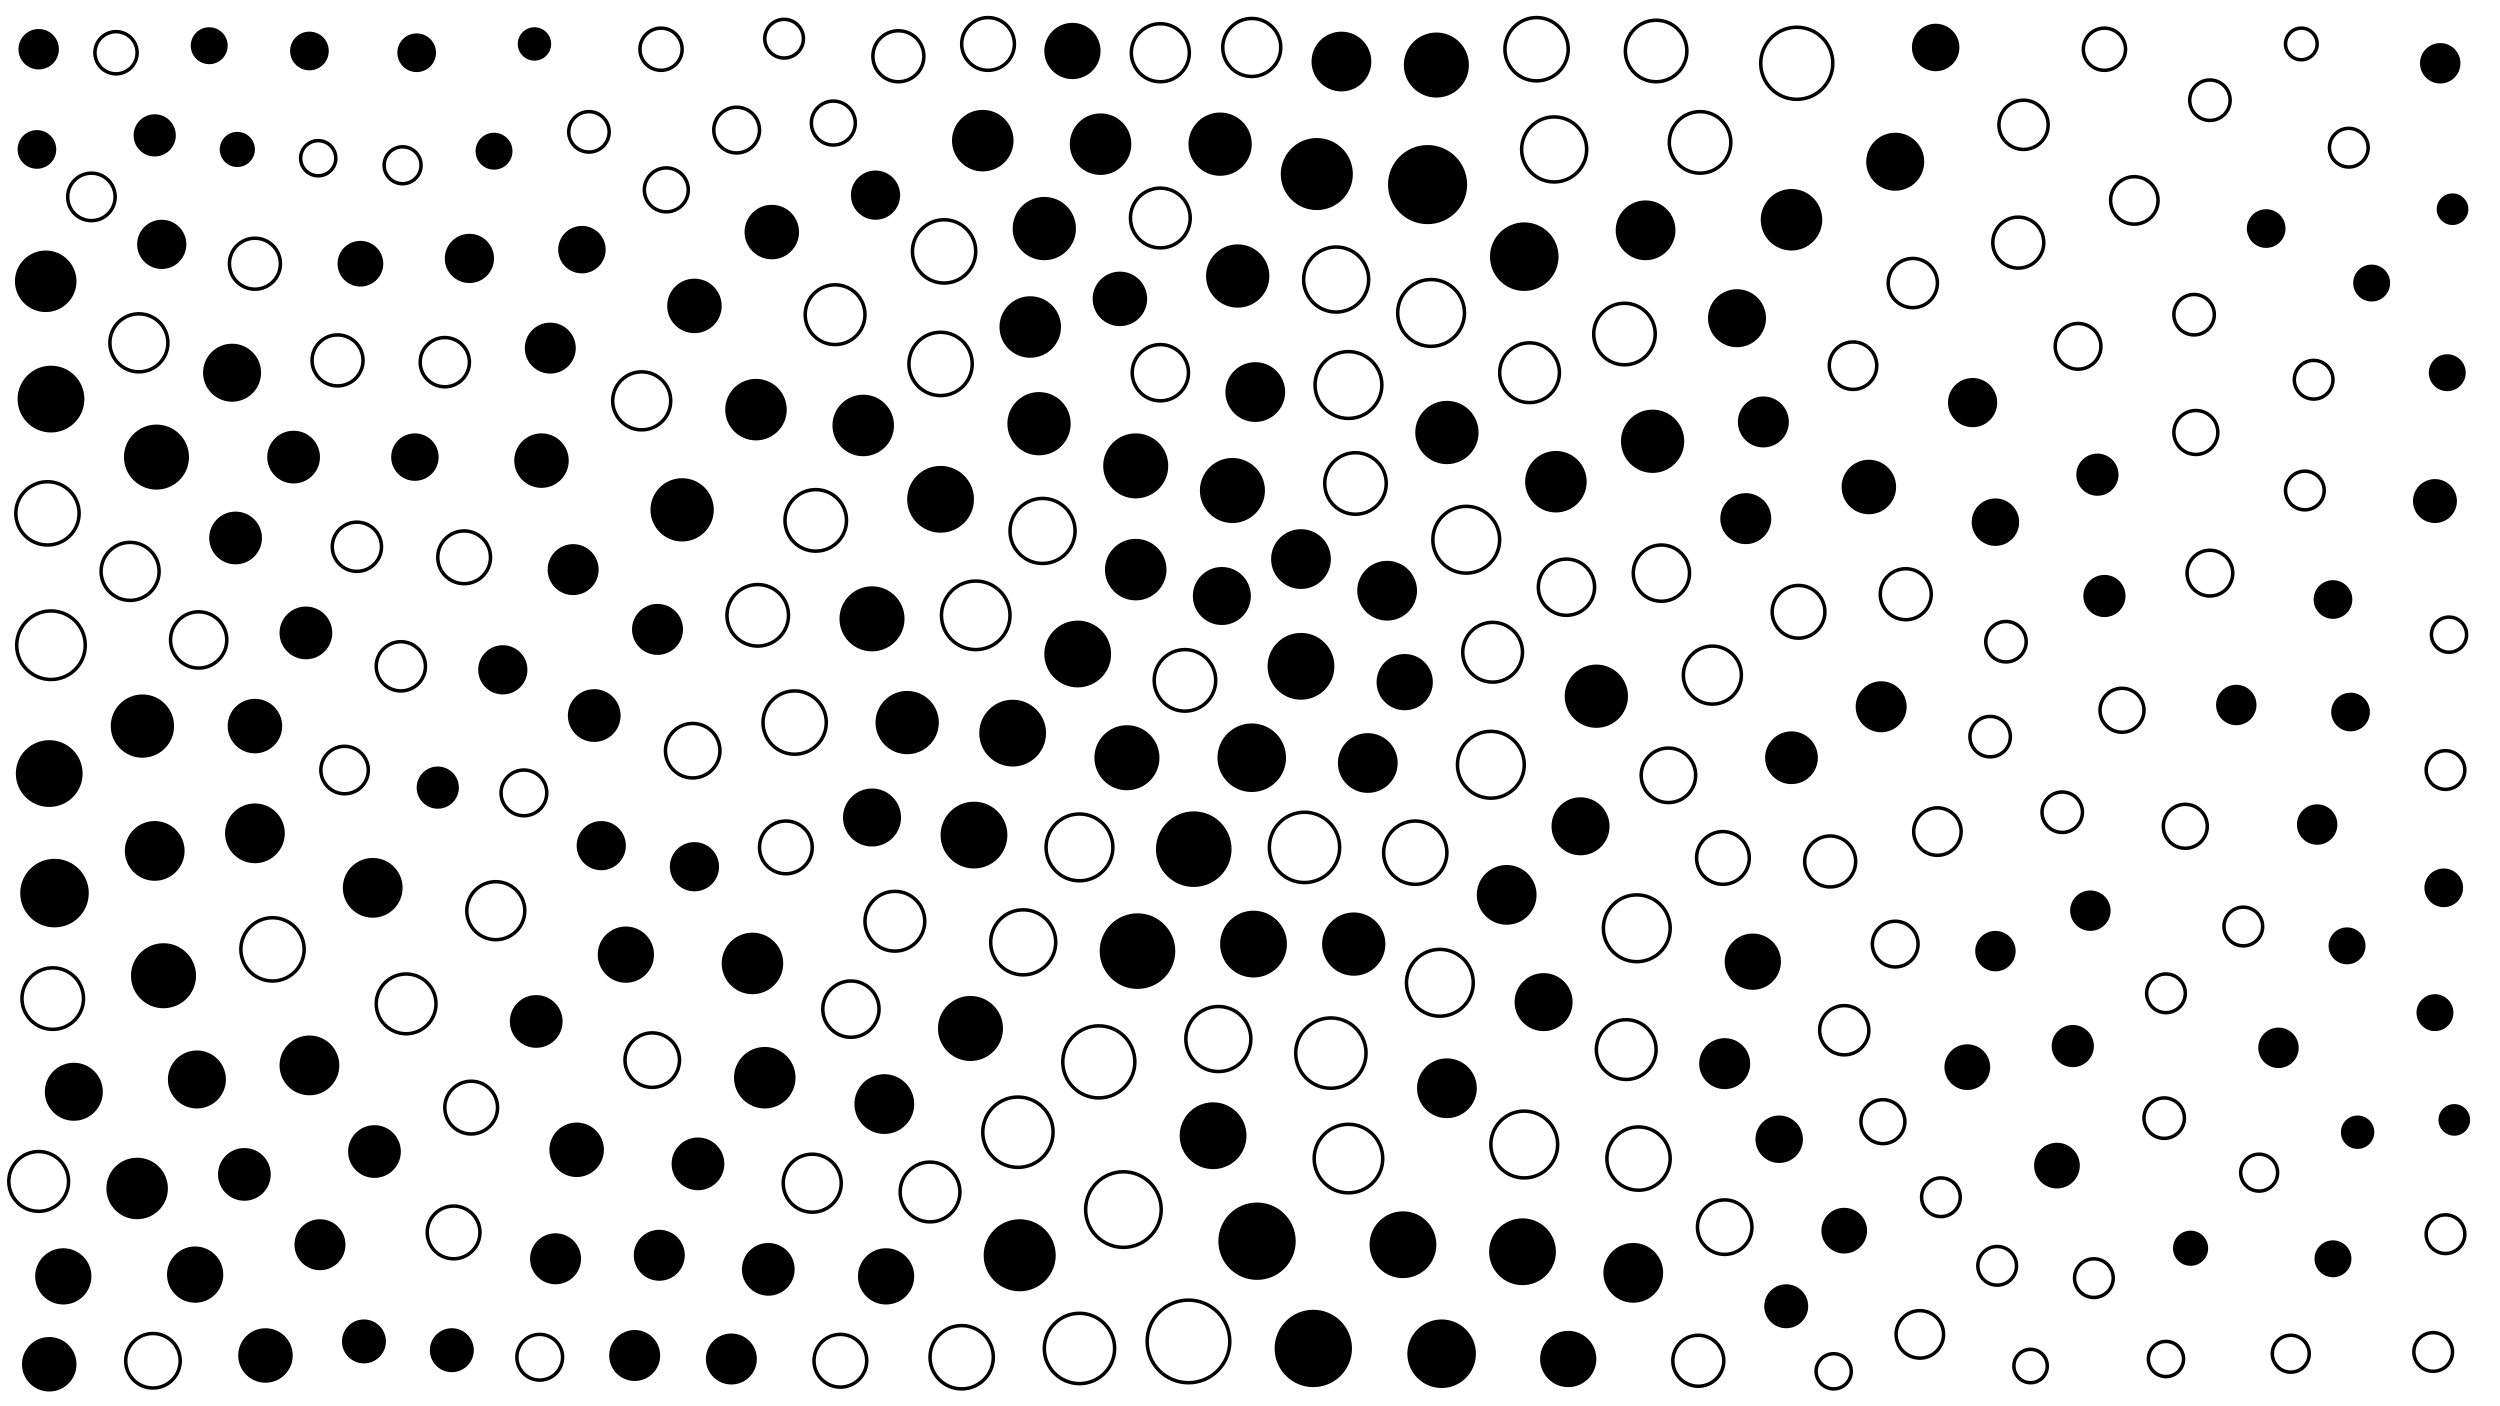 <svg xmlns="http://www.w3.org/2000/svg" version="1.1" xmlns:xlink="http://www.w3.org/1999/xlink" xmlns:svgjs="http://svgjs.dev/svgjs" viewBox="0 0 1422 800"><circle r="17" cx="714" cy="223" fill="hsl(213, 50%, 50%)" opacity="0.24"></circle><circle r="9.5" cx="1155" cy="777" stroke-width="2" stroke="hsl(85, 50%, 50%)" fill="none" opacity="0.39"></circle><circle r="12.5" cx="1249" cy="246" stroke-width="2" stroke="hsl(58, 50%, 50%)" fill="none" opacity="0.82"></circle><circle r="17.5" cx="26" cy="160" fill="hsl(189, 50%, 50%)" opacity="0.44"></circle><circle r="17" cx="88" cy="484" fill="hsl(174, 50%, 50%)" opacity="0.66"></circle><circle r="17.5" cx="1019" cy="125" fill="hsl(148, 50%, 50%)" opacity="0.15"></circle><circle r="9" cx="1396" cy="637" fill="hsl(50, 50%, 50%)" opacity="0.80"></circle><circle r="17.5" cx="464" cy="296" stroke-width="2" stroke="hsl(166, 50%, 50%)" fill="none" opacity="0.23"></circle><circle r="14.5" cx="981" cy="605" fill="hsl(143, 50%, 50%)" opacity="0.21"></circle><circle r="17" cx="503" cy="628" fill="hsl(182, 50%, 50%)" opacity="0.15"></circle><circle r="14" cx="228" cy="379" stroke-width="2" stroke="hsl(123, 50%, 50%)" fill="none" opacity="0.60"></circle><circle r="14" cx="1122" cy="229" fill="hsl(92, 50%, 50%)" opacity="0.93"></circle><circle r="16.5" cx="42" cy="621" fill="hsl(195, 50%, 50%)" opacity="0.84"></circle><circle r="18.5" cx="582" cy="536" stroke-width="2" stroke="hsl(206, 50%, 50%)" fill="none" opacity="0.31"></circle><circle r="11" cx="1327" cy="341" fill="hsl(50, 50%, 50%)" opacity="0.56"></circle><circle r="12" cx="1193" cy="270" fill="hsl(72, 50%, 50%)" opacity="0.65"></circle><circle r="16.5" cx="365" cy="228" stroke-width="2" stroke="hsl(136, 50%, 50%)" fill="none" opacity="0.89"></circle><circle r="15.5" cx="28" cy="776" fill="hsl(195, 50%, 50%)" opacity="0.61"></circle><circle r="20" cx="757" cy="599" stroke-width="2" stroke="hsl(209, 50%, 50%)" fill="none" opacity="0.52"></circle><circle r="18" cx="537" cy="143" stroke-width="2" stroke="hsl(188, 50%, 50%)" fill="none" opacity="0.74"></circle><circle r="15.5" cx="371" cy="603" stroke-width="2" stroke="hsl(136, 50%, 50%)" fill="none" opacity="0.46"></circle><circle r="22.5" cx="812" cy="105" fill="hsl(210, 50%, 50%)" opacity="0.76"></circle><circle r="11" cx="1391" cy="438" stroke-width="2" stroke="hsl(50, 50%, 50%)" fill="none" opacity="0.41"></circle><circle r="12" cx="1197" cy="28" stroke-width="2" stroke="hsl(92, 50%, 50%)" fill="none" opacity="0.56"></circle><circle r="11.5" cx="1248" cy="179" stroke-width="2" stroke="hsl(58, 50%, 50%)" fill="none" opacity="0.25"></circle><circle r="17.5" cx="967" cy="81" stroke-width="2" stroke="hsl(175, 50%, 50%)" fill="none" opacity="0.25"></circle><circle r="9" cx="1309" cy="25" stroke-width="2" stroke="hsl(56, 50%, 50%)" fill="none" opacity="0.39"></circle><circle r="17" cx="763" cy="35" fill="hsl(212, 50%, 50%)" opacity="0.93"></circle><circle r="13.5" cx="1135" cy="297" fill="hsl(85, 50%, 50%)" opacity="0.44"></circle><circle r="14" cx="342" cy="481" fill="hsl(130, 50%, 50%)" opacity="0.70"></circle><circle r="15" cx="338" cy="407" fill="hsl(130, 50%, 50%)" opacity="0.32"></circle><circle r="13" cx="1049" cy="700" fill="hsl(117, 50%, 50%)" opacity="0.47"></circle><circle r="13.5" cx="1054" cy="208" stroke-width="2" stroke="hsl(117, 50%, 50%)" fill="none" opacity="0.38"></circle><circle r="17" cx="475" cy="179" stroke-width="2" stroke="hsl(174, 50%, 50%)" fill="none" opacity="0.66"></circle><circle r="18.5" cx="760" cy="159" stroke-width="2" stroke="hsl(211, 50%, 50%)" fill="none" opacity="0.25"></circle><circle r="14.5" cx="326" cy="324" fill="hsl(126, 50%, 50%)" opacity="0.44"></circle><circle r="11.5" cx="1132" cy="419" stroke-width="2" stroke="hsl(92, 50%, 50%)" fill="none" opacity="0.45"></circle><circle r="11" cx="1311" cy="279" stroke-width="2" stroke="hsl(50, 50%, 50%)" fill="none" opacity="0.40"></circle><circle r="14.5" cx="182" cy="708" fill="hsl(132, 50%, 50%)" opacity="0.73"></circle><circle r="18" cx="155" cy="540" stroke-width="2" stroke="hsl(146, 50%, 50%)" fill="none" opacity="0.21"></circle><circle r="18" cx="704" cy="157" fill="hsl(214, 50%, 50%)" opacity="0.70"></circle><circle r="19.5" cx="767" cy="659" stroke-width="2" stroke="hsl(209, 50%, 50%)" fill="none" opacity="0.10"></circle><circle r="15" cx="264" cy="317" stroke-width="2" stroke="hsl(122, 50%, 50%)" fill="none" opacity="0.82"></circle><circle r="15.5" cx="637" cy="170" fill="hsl(210, 50%, 50%)" opacity="0.47"></circle><circle r="17.5" cx="435" cy="613" fill="hsl(158, 50%, 50%)" opacity="0.33"></circle><circle r="14.5" cx="1003" cy="240" fill="hsl(134, 50%, 50%)" opacity="0.36"></circle><circle r="18" cx="452" cy="411" stroke-width="2" stroke="hsl(166, 50%, 50%)" fill="none" opacity="0.81"></circle><circle r="15" cx="174" cy="360" fill="hsl(138, 50%, 50%)" opacity="0.38"></circle><circle r="16" cx="504" cy="726" fill="hsl(182, 50%, 50%)" opacity="0.54"></circle><circle r="22" cx="715" cy="706" fill="hsl(213, 50%, 50%)" opacity="0.63"></circle><circle r="14.5" cx="192" cy="205" stroke-width="2" stroke="hsl(132, 50%, 50%)" fill="none" opacity="0.31"></circle><circle r="14.5" cx="374" cy="358" fill="hsl(136, 50%, 50%)" opacity="0.74"></circle><circle r="13.5" cx="196" cy="438" stroke-width="2" stroke="hsl(132, 50%, 50%)" fill="none" opacity="0.59"></circle><circle r="15.5" cx="439" cy="132" fill="hsl(137, 50%, 50%)" opacity="0.74"></circle><circle r="14" cx="498" cy="111" fill="hsl(162, 50%, 50%)" opacity="0.58"></circle><circle r="18" cx="940" cy="251" fill="hsl(160, 50%, 50%)" opacity="0.34"></circle><circle r="17.5" cx="431" cy="350" stroke-width="2" stroke="hsl(158, 50%, 50%)" fill="none" opacity="0.31"></circle><circle r="15.5" cx="1063" cy="277" fill="hsl(117, 50%, 50%)" opacity="0.29"></circle><circle r="19" cx="690" cy="646" fill="hsl(214, 50%, 50%)" opacity="0.84"></circle><circle r="17.5" cx="674" cy="387" stroke-width="2" stroke="hsl(214, 50%, 50%)" fill="none" opacity="0.20"></circle><circle r="11" cx="1232" cy="565" stroke-width="2" stroke="hsl(62, 50%, 50%)" fill="none" opacity="0.30"></circle><circle r="15" cx="305" cy="581" fill="hsl(123, 50%, 50%)" opacity="0.57"></circle><circle r="18.5" cx="89" cy="260" fill="hsl(164, 50%, 50%)" opacity="0.29"></circle><circle r="16" cx="945" cy="326" stroke-width="2" stroke="hsl(160, 50%, 50%)" fill="none" opacity="0.19"></circle><circle r="19.5" cx="712" cy="431" fill="hsl(213, 50%, 50%)" opacity="0.23"></circle><circle r="14" cx="1049" cy="586" stroke-width="2" stroke="hsl(117, 50%, 50%)" fill="none" opacity="0.21"></circle><circle r="17" cx="22" cy="672" stroke-width="2" stroke="hsl(195, 50%, 50%)" fill="none" opacity="0.66"></circle><circle r="14.5" cx="966" cy="774" stroke-width="2" stroke="hsl(152, 50%, 50%)" fill="none" opacity="0.21"></circle><circle r="16" cx="610" cy="29" fill="hsl(193, 50%, 50%)" opacity="0.33"></circle><circle r="12" cx="249" cy="448" fill="hsl(122, 50%, 50%)" opacity="0.27"></circle><circle r="21.5" cx="639" cy="688" stroke-width="2" stroke="hsl(212, 50%, 50%)" fill="none" opacity="0.91"></circle><circle r="18" cx="547" cy="772" stroke-width="2" stroke="hsl(195, 50%, 50%)" fill="none" opacity="0.18"></circle><circle r="12.5" cx="207" cy="763" fill="hsl(127, 50%, 50%)" opacity="0.76"></circle><circle r="12.5" cx="379" cy="108" stroke-width="2" stroke="hsl(111, 50%, 50%)" fill="none" opacity="0.71"></circle><circle r="18" cx="591" cy="241" fill="hsl(206, 50%, 50%)" opacity="0.91"></circle><circle r="11" cx="1289" cy="130" fill="hsl(48, 50%, 50%)" opacity="0.34"></circle><circle r="19.5" cx="867" cy="146" fill="hsl(191, 50%, 50%)" opacity="0.48"></circle><circle r="14" cx="203" cy="311" stroke-width="2" stroke="hsl(127, 50%, 50%)" fill="none" opacity="0.16"></circle><circle r="13.5" cx="1102" cy="473" stroke-width="2" stroke="hsl(100, 50%, 50%)" fill="none" opacity="0.57"></circle><circle r="19" cx="29" cy="227" fill="hsl(195, 50%, 50%)" opacity="0.18"></circle><circle r="14.5" cx="145" cy="150" stroke-width="2" stroke="hsl(128, 50%, 50%)" fill="none" opacity="0.68"></circle><circle r="10.5" cx="1349" cy="161" fill="hsl(46, 50%, 50%)" opacity="0.39"></circle><circle r="10.5" cx="229" cy="94" stroke-width="2" stroke="hsl(84, 50%, 50%)" fill="none" opacity="0.28"></circle><circle r="15.5" cx="308" cy="262" fill="hsl(123, 50%, 50%)" opacity="0.18"></circle><circle r="12.5" cx="1243" cy="470" stroke-width="2" stroke="hsl(62, 50%, 50%)" fill="none" opacity="0.63"></circle><circle r="20" cx="579" cy="644" stroke-width="2" stroke="hsl(206, 50%, 50%)" fill="none" opacity="0.72"></circle><circle r="14.5" cx="1070" cy="402" fill="hsl(108, 50%, 50%)" opacity="0.20"></circle><circle r="18" cx="770" cy="537" fill="hsl(209, 50%, 50%)" opacity="0.28"></circle><circle r="20.5" cx="1022" cy="36" stroke-width="2" stroke="hsl(165, 50%, 50%)" fill="none" opacity="0.18"></circle><circle r="17.5" cx="430" cy="233" fill="hsl(158, 50%, 50%)" opacity="0.64"></circle><circle r="15" cx="397" cy="662" fill="hsl(142, 50%, 50%)" opacity="0.22"></circle><circle r="18.5" cx="552" cy="585" fill="hsl(195, 50%, 50%)" opacity="0.31"></circle><circle r="15" cx="134" cy="306" fill="hsl(146, 50%, 50%)" opacity="0.88"></circle><circle r="15.5" cx="145" cy="413" fill="hsl(146, 50%, 50%)" opacity="0.85"></circle><circle r="20" cx="614" cy="767" stroke-width="2" stroke="hsl(209, 50%, 50%)" fill="none" opacity="0.22"></circle><circle r="19" cx="614" cy="482" stroke-width="2" stroke="hsl(209, 50%, 50%)" fill="none" opacity="0.68"></circle><circle r="14.5" cx="416" cy="773" fill="hsl(150, 50%, 50%)" opacity="0.81"></circle><circle r="11.5" cx="1388" cy="36" fill="hsl(42, 50%, 50%)" opacity="0.31"></circle><circle r="12.5" cx="257" cy="768" fill="hsl(122, 50%, 50%)" opacity="0.14"></circle><circle r="10.5" cx="1327" cy="716" fill="hsl(50, 50%, 50%)" opacity="0.43"></circle><circle r="15" cx="437" cy="722" fill="hsl(158, 50%, 50%)" opacity="0.91"></circle><circle r="14" cx="286" cy="381" fill="hsl(121, 50%, 50%)" opacity="0.57"></circle><circle r="13" cx="298" cy="451" stroke-width="2" stroke="hsl(123, 50%, 50%)" fill="none" opacity="0.72"></circle><circle r="15" cx="447" cy="482" stroke-width="2" stroke="hsl(166, 50%, 50%)" fill="none" opacity="0.15"></circle><circle r="11" cx="1316" cy="216" stroke-width="2" stroke="hsl(50, 50%, 50%)" fill="none" opacity="0.53"></circle><circle r="19" cx="767" cy="219" stroke-width="2" stroke="hsl(209, 50%, 50%)" fill="none" opacity="0.99"></circle><circle r="19" cx="576" cy="417" fill="hsl(201, 50%, 50%)" opacity="0.99"></circle><circle r="17" cx="870" cy="212" stroke-width="2" stroke="hsl(184, 50%, 50%)" fill="none" opacity="0.21"></circle><circle r="12" cx="376" cy="28" stroke-width="2" stroke="hsl(83, 50%, 50%)" fill="none" opacity="0.20"></circle><circle r="14" cx="253" cy="206" stroke-width="2" stroke="hsl(122, 50%, 50%)" fill="none" opacity="0.51"></circle><circle r="20.5" cx="580" cy="714" fill="hsl(206, 50%, 50%)" opacity="0.51"></circle><circle r="19" cx="28" cy="440" fill="hsl(195, 50%, 50%)" opacity="0.24"></circle><circle r="16" cx="484" cy="574" stroke-width="2" stroke="hsl(174, 50%, 50%)" fill="none" opacity="0.37"></circle><circle r="17.5" cx="30" cy="568" stroke-width="2" stroke="hsl(195, 50%, 50%)" fill="none" opacity="0.73"></circle><circle r="13.5" cx="1214" cy="114" stroke-width="2" stroke="hsl(67, 50%, 50%)" fill="none" opacity="0.53"></circle><circle r="21.5" cx="679" cy="483" fill="hsl(214, 50%, 50%)" opacity="0.49"></circle><circle r="11.5" cx="1231" cy="636" stroke-width="2" stroke="hsl(62, 50%, 50%)" fill="none" opacity="0.24"></circle><circle r="13.5" cx="1101" cy="27" fill="hsl(128, 50%, 50%)" opacity="0.35"></circle><circle r="19" cx="931" cy="528" stroke-width="2" stroke="hsl(169, 50%, 50%)" fill="none" opacity="0.77"></circle><circle r="16" cx="36" cy="726" fill="hsl(195, 50%, 50%)" opacity="0.77"></circle><circle r="10" cx="1232" cy="773" stroke-width="2" stroke="hsl(62, 50%, 50%)" fill="none" opacity="0.75"></circle><circle r="11" cx="21" cy="85" fill="hsl(164, 50%, 50%)" opacity="0.45"></circle><circle r="14.5" cx="361" cy="771" fill="hsl(136, 50%, 50%)" opacity="0.33"></circle><circle r="13.5" cx="1092" cy="759" stroke-width="2" stroke="hsl(100, 50%, 50%)" fill="none" opacity="0.96"></circle><circle r="17" cx="929" cy="724" fill="hsl(169, 50%, 50%)" opacity="0.89"></circle><circle r="18" cx="932" cy="659" stroke-width="2" stroke="hsl(169, 50%, 50%)" fill="none" opacity="0.85"></circle><circle r="13.5" cx="52" cy="112" stroke-width="2" stroke="hsl(161, 50%, 50%)" fill="none" opacity="0.72"></circle><circle r="10.5" cx="1303" cy="770" stroke-width="2" stroke="hsl(52, 50%, 50%)" fill="none" opacity="0.38"></circle><circle r="16" cx="891" cy="334" stroke-width="2" stroke="hsl(176, 50%, 50%)" fill="none" opacity="0.53"></circle><circle r="11" cx="1337" cy="405" fill="hsl(50, 50%, 50%)" opacity="0.51"></circle><circle r="22" cx="747" cy="767" fill="hsl(212, 50%, 50%)" opacity="0.46"></circle><circle r="17.5" cx="586" cy="186" fill="hsl(206, 50%, 50%)" opacity="0.63"></circle><circle r="9.5" cx="1341" cy="644" fill="hsl(50, 50%, 50%)" opacity="0.58"></circle><circle r="18.5" cx="496" cy="352" fill="hsl(182, 50%, 50%)" opacity="0.41"></circle><circle r="11" cx="1391" cy="702" stroke-width="2" stroke="hsl(50, 50%, 50%)" fill="none" opacity="0.39"></circle><circle r="10.5" cx="1385" cy="576" fill="hsl(50, 50%, 50%)" opacity="0.57"></circle><circle r="11" cx="1276" cy="527" stroke-width="2" stroke="hsl(55, 50%, 50%)" fill="none" opacity="0.36"></circle><circle r="18" cx="27" cy="292" stroke-width="2" stroke="hsl(195, 50%, 50%)" fill="none" opacity="0.24"></circle><circle r="16" cx="113" cy="364" stroke-width="2" stroke="hsl(154, 50%, 50%)" fill="none" opacity="0.80"></circle><circle r="11" cx="1191" cy="727" stroke-width="2" stroke="hsl(72, 50%, 50%)" fill="none" opacity="0.58"></circle><circle r="17.5" cx="559" cy="80" fill="hsl(185, 50%, 50%)" opacity="0.17"></circle><circle r="18.5" cx="593" cy="302" stroke-width="2" stroke="hsl(206, 50%, 50%)" fill="none" opacity="0.74"></circle><circle r="23.5" cx="676" cy="763" stroke-width="2" stroke="hsl(214, 50%, 50%)" fill="none" opacity="0.84"></circle><circle r="15" cx="139" cy="668" fill="hsl(146, 50%, 50%)" opacity="0.53"></circle><circle r="10.5" cx="1285" cy="667" stroke-width="2" stroke="hsl(55, 50%, 50%)" fill="none" opacity="0.73"></circle><circle r="15.5" cx="981" cy="698" stroke-width="2" stroke="hsl(143, 50%, 50%)" fill="none" opacity="0.91"></circle><circle r="17" cx="925" cy="597" stroke-width="2" stroke="hsl(169, 50%, 50%)" fill="none" opacity="0.32"></circle><circle r="15" cx="258" cy="701" stroke-width="2" stroke="hsl(122, 50%, 50%)" fill="none" opacity="0.77"></circle><circle r="15" cx="268" cy="630" stroke-width="2" stroke="hsl(121, 50%, 50%)" fill="none" opacity="0.47"></circle><circle r="10.5" cx="1335" cy="538" fill="hsl(50, 50%, 50%)" opacity="1.00"></circle><circle r="21.5" cx="647" cy="541" fill="hsl(214, 50%, 50%)" opacity="0.38"></circle><circle r="13.5" cx="1012" cy="648" fill="hsl(134, 50%, 50%)" opacity="0.12"></circle><circle r="16.5" cx="112" cy="614" fill="hsl(154, 50%, 50%)" opacity="0.63"></circle><circle r="18.5" cx="884" cy="85" stroke-width="2" stroke="hsl(201, 50%, 50%)" fill="none" opacity="0.56"></circle><circle r="14.5" cx="993" cy="295" fill="hsl(143, 50%, 50%)" opacity="0.19"></circle><circle r="13" cx="1257" cy="326" stroke-width="2" stroke="hsl(58, 50%, 50%)" fill="none" opacity="0.17"></circle><circle r="18.5" cx="701" cy="279" fill="hsl(214, 50%, 50%)" opacity="0.71"></circle><circle r="17.5" cx="771" cy="275" stroke-width="2" stroke="hsl(209, 50%, 50%)" fill="none" opacity="0.82"></circle><circle r="17" cx="529" cy="678" stroke-width="2" stroke="hsl(189, 50%, 50%)" fill="none" opacity="0.61"></circle><circle r="13.5" cx="331" cy="142" fill="hsl(107, 50%, 50%)" opacity="0.24"></circle><circle r="11.5" cx="1173" cy="462" stroke-width="2" stroke="hsl(78, 50%, 50%)" fill="none" opacity="0.60"></circle><circle r="15" cx="1019" cy="431" fill="hsl(134, 50%, 50%)" opacity="0.60"></circle><circle r="10" cx="1246" cy="710" fill="hsl(58, 50%, 50%)" opacity="0.98"></circle><circle r="10.5" cx="1392" cy="212" fill="hsl(50, 50%, 50%)" opacity="0.34"></circle><circle r="9" cx="1395" cy="119" fill="hsl(42, 50%, 50%)" opacity="0.90"></circle><circle r="18" cx="594" cy="130" fill="hsl(198, 50%, 50%)" opacity="0.32"></circle><circle r="11" cx="1390" cy="505" fill="hsl(50, 50%, 50%)" opacity="0.23"></circle><circle r="10" cx="1393" cy="361" stroke-width="2" stroke="hsl(50, 50%, 50%)" fill="none" opacity="0.39"></circle><circle r="9.5" cx="304" cy="25" fill="hsl(61, 50%, 50%)" opacity="0.75"></circle><circle r="17.5" cx="428" cy="548" fill="hsl(158, 50%, 50%)" opacity="0.25"></circle><circle r="18" cx="823" cy="246" fill="hsl(196, 50%, 50%)" opacity="0.37"></circle><circle r="19.5" cx="820" cy="770" fill="hsl(201, 50%, 50%)" opacity="0.52"></circle><circle r="13" cx="419" cy="74" stroke-width="2" stroke="hsl(114, 50%, 50%)" fill="none" opacity="0.69"></circle><circle r="14.5" cx="316" cy="716" fill="hsl(126, 50%, 50%)" opacity="0.19"></circle><circle r="11.5" cx="1257" cy="57" stroke-width="2" stroke="hsl(64, 50%, 50%)" fill="none" opacity="0.89"></circle><circle r="12" cx="1197" cy="339" fill="hsl(72, 50%, 50%)" opacity="0.96"></circle><circle r="19" cx="814" cy="178" stroke-width="2" stroke="hsl(204, 50%, 50%)" fill="none" opacity="0.78"></circle><circle r="11.5" cx="1135" cy="541" fill="hsl(85, 50%, 50%)" opacity="0.23"></circle><circle r="17" cx="849" cy="371" stroke-width="2" stroke="hsl(190, 50%, 50%)" fill="none" opacity="0.74"></circle><circle r="16.5" cx="496" cy="465" fill="hsl(182, 50%, 50%)" opacity="0.55"></circle><circle r="19" cx="713" cy="537" fill="hsl(213, 50%, 50%)" opacity="0.41"></circle><circle r="17" cx="660" cy="124" stroke-width="2" stroke="hsl(210, 50%, 50%)" fill="none" opacity="0.12"></circle><circle r="16" cx="997" cy="547" fill="hsl(143, 50%, 50%)" opacity="0.47"></circle><circle r="19" cx="613" cy="372" fill="hsl(209, 50%, 50%)" opacity="0.81"></circle><circle r="20" cx="742" cy="482" stroke-width="2" stroke="hsl(212, 50%, 50%)" fill="none" opacity="0.18"></circle><circle r="11" cx="1336" cy="84" stroke-width="2" stroke="hsl(44, 50%, 50%)" fill="none" opacity="0.45"></circle><circle r="17.5" cx="924" cy="190" stroke-width="2" stroke="hsl(169, 50%, 50%)" fill="none" opacity="0.25"></circle><circle r="14.5" cx="1041" cy="490" stroke-width="2" stroke="hsl(125, 50%, 50%)" fill="none" opacity="0.15"></circle><circle r="12" cx="66" cy="30" stroke-width="2" stroke="hsl(115, 50%, 50%)" fill="none" opacity="0.34"></circle><circle r="20.5" cx="749" cy="99" fill="hsl(215, 50%, 50%)" opacity="0.63"></circle><circle r="14" cx="92" cy="139" fill="hsl(148, 50%, 50%)" opacity="0.91"></circle><circle r="17" cx="176" cy="606" fill="hsl(138, 50%, 50%)" opacity="0.88"></circle><circle r="13" cx="1078" cy="537" stroke-width="2" stroke="hsl(108, 50%, 50%)" fill="none" opacity="0.58"></circle><circle r="11.5" cx="1318" cy="469" fill="hsl(50, 50%, 50%)" opacity="0.12"></circle><circle r="17" cx="231" cy="571" stroke-width="2" stroke="hsl(123, 50%, 50%)" fill="none" opacity="0.74"></circle><circle r="17" cx="857" cy="509" fill="hsl(190, 50%, 50%)" opacity="0.37"></circle><circle r="12.5" cx="474" cy="70" stroke-width="2" stroke="hsl(147, 50%, 50%)" fill="none" opacity="0.59"></circle><circle r="17.5" cx="78" cy="676" fill="hsl(174, 50%, 50%)" opacity="0.25"></circle><circle r="11.5" cx="1189" cy="518" fill="hsl(72, 50%, 50%)" opacity="0.10"></circle><circle r="16.5" cx="74" cy="325" stroke-width="2" stroke="hsl(174, 50%, 50%)" fill="none" opacity="0.62"></circle><circle r="16" cx="356" cy="543" fill="hsl(136, 50%, 50%)" opacity="0.26"></circle><circle r="11" cx="237" cy="30" fill="hsl(55, 50%, 50%)" opacity="0.35"></circle><circle r="16.5" cx="660" cy="30" stroke-width="2" stroke="hsl(203, 50%, 50%)" fill="none" opacity="0.87"></circle><circle r="10.5" cx="119" cy="26" fill="hsl(82, 50%, 50%)" opacity="0.44"></circle><circle r="14.5" cx="375" cy="714" fill="hsl(136, 50%, 50%)" opacity="0.52"></circle><circle r="18" cx="388" cy="290" fill="hsl(142, 50%, 50%)" opacity="0.80"></circle><circle r="14.5" cx="313" cy="198" fill="hsl(126, 50%, 50%)" opacity="0.67"></circle><circle r="16" cx="660" cy="212" stroke-width="2" stroke="hsl(214, 50%, 50%)" fill="none" opacity="0.96"></circle><circle r="19" cx="554" cy="475" fill="hsl(195, 50%, 50%)" opacity="0.99"></circle><circle r="15.5" cx="394" cy="427" stroke-width="2" stroke="hsl(142, 50%, 50%)" fill="none" opacity="1.00"></circle><circle r="16.5" cx="282" cy="518" stroke-width="2" stroke="hsl(121, 50%, 50%)" fill="none" opacity="0.66"></circle><circle r="18" cx="694" cy="82" fill="hsl(212, 50%, 50%)" opacity="0.93"></circle><circle r="17" cx="145" cy="474" fill="hsl(146, 50%, 50%)" opacity="0.97"></circle><circle r="13.5" cx="236" cy="260" fill="hsl(123, 50%, 50%)" opacity="0.30"></circle><circle r="11" cx="1104" cy="681" stroke-width="2" stroke="hsl(100, 50%, 50%)" fill="none" opacity="0.52"></circle><circle r="12.5" cx="1385" cy="285" fill="hsl(50, 50%, 50%)" opacity="0.98"></circle><circle r="19" cx="866" cy="712" fill="hsl(190, 50%, 50%)" opacity="0.99"></circle><circle r="13" cx="1170" cy="663" fill="hsl(78, 50%, 50%)" opacity="0.72"></circle><circle r="15" cx="562" cy="25" stroke-width="2" stroke="hsl(179, 50%, 50%)" fill="none" opacity="0.67"></circle><circle r="11" cx="176" cy="29" fill="hsl(66, 50%, 50%)" opacity="0.93"></circle><circle r="16.5" cx="899" cy="470" fill="hsl(176, 50%, 50%)" opacity="0.52"></circle><circle r="18.5" cx="93" cy="555" fill="hsl(164, 50%, 50%)" opacity="0.16"></circle><circle r="19" cx="740" cy="379" fill="hsl(212, 50%, 50%)" opacity="0.10"></circle><circle r="14.5" cx="511" cy="32" stroke-width="2" stroke="hsl(150, 50%, 50%)" fill="none" opacity="0.88"></circle><circle r="15.5" cx="949" cy="441" stroke-width="2" stroke="hsl(160, 50%, 50%)" fill="none" opacity="0.62"></circle><circle r="12" cx="1179" cy="595" fill="hsl(72, 50%, 50%)" opacity="0.22"></circle><circle r="12.5" cx="1016" cy="743" fill="hsl(134, 50%, 50%)" opacity="0.25"></circle><circle r="18" cx="908" cy="396" fill="hsl(176, 50%, 50%)" opacity="0.82"></circle><circle r="16" cx="111" cy="725" fill="hsl(164, 50%, 50%)" opacity="0.48"></circle><circle r="11.5" cx="335" cy="75" stroke-width="2" stroke="hsl(87, 50%, 50%)" fill="none" opacity="0.89"></circle><circle r="15.5" cx="328" cy="654" fill="hsl(126, 50%, 50%)" opacity="0.28"></circle><circle r="12" cx="88" cy="77" fill="hsl(128, 50%, 50%)" opacity="0.51"></circle><circle r="11" cx="446" cy="22" stroke-width="2" stroke="hsl(127, 50%, 50%)" fill="none" opacity="0.19"></circle><circle r="16.5" cx="878" cy="570" fill="hsl(184, 50%, 50%)" opacity="0.52"></circle><circle r="16.5" cx="695" cy="339" fill="hsl(214, 50%, 50%)" opacity="0.84"></circle><circle r="19.5" cx="31" cy="508" fill="hsl(195, 50%, 50%)" opacity="0.45"></circle><circle r="13" cx="205" cy="150" fill="hsl(108, 50%, 50%)" opacity="0.36"></circle><circle r="13" cx="1119" cy="607" fill="hsl(92, 50%, 50%)" opacity="0.62"></circle><circle r="18.5" cx="693" cy="591" stroke-width="2" stroke="hsl(214, 50%, 50%)" fill="none" opacity="0.63"></circle><circle r="19" cx="819" cy="559" stroke-width="2" stroke="hsl(201, 50%, 50%)" fill="none" opacity="0.36"></circle><circle r="13" cx="307" cy="772" stroke-width="2" stroke="hsl(123, 50%, 50%)" fill="none" opacity="0.74"></circle><circle r="17" cx="789" cy="336" fill="hsl(206, 50%, 50%)" opacity="0.49"></circle><circle r="20.5" cx="625" cy="604" stroke-width="2" stroke="hsl(212, 50%, 50%)" fill="none" opacity="0.40"></circle><circle r="17.5" cx="626" cy="82" fill="hsl(203, 50%, 50%)" opacity="0.30"></circle><circle r="16" cx="799" cy="388" fill="hsl(206, 50%, 50%)" opacity="0.59"></circle><circle r="11.5" cx="1141" cy="365" stroke-width="2" stroke="hsl(85, 50%, 50%)" fill="none" opacity="0.40"></circle><circle r="18" cx="805" cy="485" stroke-width="2" stroke="hsl(201, 50%, 50%)" fill="none" opacity="0.78"></circle><circle r="19.5" cx="29" cy="367" stroke-width="2" stroke="hsl(195, 50%, 50%)" fill="none" opacity="0.96"></circle><circle r="15" cx="213" cy="655" fill="hsl(127, 50%, 50%)" opacity="0.68"></circle><circle r="19" cx="834" cy="307" stroke-width="2" stroke="hsl(196, 50%, 50%)" fill="none" opacity="0.66"></circle><circle r="15" cx="478" cy="774" stroke-width="2" stroke="hsl(174, 50%, 50%)" fill="none" opacity="0.80"></circle><circle r="11.5" cx="1296" cy="596" fill="hsl(52, 50%, 50%)" opacity="0.78"></circle><circle r="18" cx="516" cy="411" fill="hsl(189, 50%, 50%)" opacity="0.84"></circle><circle r="17" cx="740" cy="318" fill="hsl(212, 50%, 50%)" opacity="0.53"></circle><circle r="17.5" cx="491" cy="242" fill="hsl(182, 50%, 50%)" opacity="0.70"></circle><circle r="14.5" cx="1148" cy="138" stroke-width="2" stroke="hsl(88, 50%, 50%)" fill="none" opacity="0.32"></circle><circle r="16.5" cx="974" cy="384" stroke-width="2" stroke="hsl(152, 50%, 50%)" fill="none" opacity="0.40"></circle><circle r="18.5" cx="641" cy="431" fill="hsl(212, 50%, 50%)" opacity="0.51"></circle><circle r="16" cx="892" cy="773" fill="hsl(176, 50%, 50%)" opacity="0.88"></circle><circle r="17" cx="778" cy="434" fill="hsl(209, 50%, 50%)" opacity="0.90"></circle><circle r="11" cx="1136" cy="720" stroke-width="2" stroke="hsl(85, 50%, 50%)" fill="none" opacity="0.76"></circle><circle r="18" cx="535" cy="207" stroke-width="2" stroke="hsl(195, 50%, 50%)" fill="none" opacity="0.98"></circle><circle r="15.5" cx="395" cy="174" fill="hsl(134, 50%, 50%)" opacity="0.11"></circle><circle r="17.5" cx="646" cy="324" fill="hsl(214, 50%, 50%)" opacity="0.62"></circle><circle r="15.5" cx="87" cy="774" stroke-width="2" stroke="hsl(174, 50%, 50%)" fill="none" opacity="0.56"></circle><circle r="15" cx="1023" cy="348" stroke-width="2" stroke="hsl(125, 50%, 50%)" fill="none" opacity="0.30"></circle><circle r="16.5" cx="462" cy="673" stroke-width="2" stroke="hsl(166, 50%, 50%)" fill="none" opacity="0.41"></circle><circle r="19" cx="848" cy="435" stroke-width="2" stroke="hsl(190, 50%, 50%)" fill="none" opacity="0.47"></circle><circle r="16.5" cx="79" cy="195" stroke-width="2" stroke="hsl(174, 50%, 50%)" fill="none" opacity="0.35"></circle><circle r="15" cx="167" cy="260" fill="hsl(138, 50%, 50%)" opacity="0.12"></circle><circle r="10.5" cx="281" cy="86" fill="hsl(73, 50%, 50%)" opacity="0.23"></circle><circle r="10" cx="1043" cy="780" stroke-width="2" stroke="hsl(125, 50%, 50%)" fill="none" opacity="0.52"></circle><circle r="19" cx="867" cy="651" stroke-width="2" stroke="hsl(184, 50%, 50%)" fill="none" opacity="0.34"></circle><circle r="16.5" cx="132" cy="212" fill="hsl(154, 50%, 50%)" opacity="0.62"></circle><circle r="19.5" cx="555" cy="350" stroke-width="2" stroke="hsl(195, 50%, 50%)" fill="none" opacity="0.96"></circle><circle r="11.5" cx="1272" cy="401" fill="hsl(55, 50%, 50%)" opacity="0.12"></circle><circle r="15" cx="980" cy="488" stroke-width="2" stroke="hsl(143, 50%, 50%)" fill="none" opacity="0.59"></circle><circle r="14" cx="395" cy="493" fill="hsl(142, 50%, 50%)" opacity="0.69"></circle><circle r="16.5" cx="988" cy="181" fill="hsl(143, 50%, 50%)" opacity="0.60"></circle><circle r="14.5" cx="1084" cy="338" stroke-width="2" stroke="hsl(108, 50%, 50%)" fill="none" opacity="0.71"></circle><circle r="17" cx="936" cy="131" fill="hsl(174, 50%, 50%)" opacity="0.91"></circle><circle r="18" cx="874" cy="28" stroke-width="2" stroke="hsl(203, 50%, 50%)" fill="none" opacity="0.53"></circle><circle r="17.5" cx="885" cy="274" fill="hsl(184, 50%, 50%)" opacity="0.12"></circle><circle r="18" cx="81" cy="413" fill="hsl(174, 50%, 50%)" opacity="0.33"></circle><circle r="11.5" cx="22" cy="28" fill="hsl(140, 50%, 50%)" opacity="0.13"></circle><circle r="11" cx="1384" cy="769" stroke-width="2" stroke="hsl(50, 50%, 50%)" fill="none" opacity="0.65"></circle><circle r="10" cx="181" cy="90" stroke-width="2" stroke="hsl(92, 50%, 50%)" fill="none" opacity="0.55"></circle><circle r="19" cx="798" cy="708" fill="hsl(206, 50%, 50%)" opacity="0.62"></circle><circle r="16.5" cx="712" cy="27" stroke-width="2" stroke="hsl(210, 50%, 50%)" fill="none" opacity="0.86"></circle><circle r="18.5" cx="646" cy="265" fill="hsl(214, 50%, 50%)" opacity="0.53"></circle><circle r="18.5" cx="817" cy="37" fill="hsl(211, 50%, 50%)" opacity="0.91"></circle><circle r="12.5" cx="1207" cy="404" stroke-width="2" stroke="hsl(66, 50%, 50%)" fill="none" opacity="0.98"></circle><circle r="19" cx="535" cy="284" fill="hsl(195, 50%, 50%)" opacity="0.52"></circle><circle r="17.5" cx="942" cy="29" stroke-width="2" stroke="hsl(188, 50%, 50%)" fill="none" opacity="0.82"></circle><circle r="14" cx="1151" cy="71" stroke-width="2" stroke="hsl(100, 50%, 50%)" fill="none" opacity="0.67"></circle><circle r="17" cx="212" cy="505" fill="hsl(127, 50%, 50%)" opacity="0.35"></circle><circle r="17" cx="509" cy="524" stroke-width="2" stroke="hsl(182, 50%, 50%)" fill="none" opacity="0.85"></circle><circle r="13" cx="1182" cy="197" stroke-width="2" stroke="hsl(72, 50%, 50%)" fill="none" opacity="0.38"></circle><circle r="15.5" cx="151" cy="771" fill="hsl(146, 50%, 50%)" opacity="0.66"></circle><circle r="10" cx="135" cy="85" fill="hsl(96, 50%, 50%)" opacity="0.42"></circle><circle r="16.5" cx="1078" cy="92" fill="hsl(124, 50%, 50%)" opacity="0.30"></circle><circle r="17" cx="823" cy="619" fill="hsl(196, 50%, 50%)" opacity="0.85"></circle><circle r="14" cx="1088" cy="161" stroke-width="2" stroke="hsl(111, 50%, 50%)" fill="none" opacity="0.13"></circle><circle r="12.5" cx="1071" cy="638" stroke-width="2" stroke="hsl(108, 50%, 50%)" fill="none" opacity="0.40"></circle><circle r="14" cx="267" cy="147" fill="hsl(102, 50%, 50%)" opacity="0.60"></circle></svg>